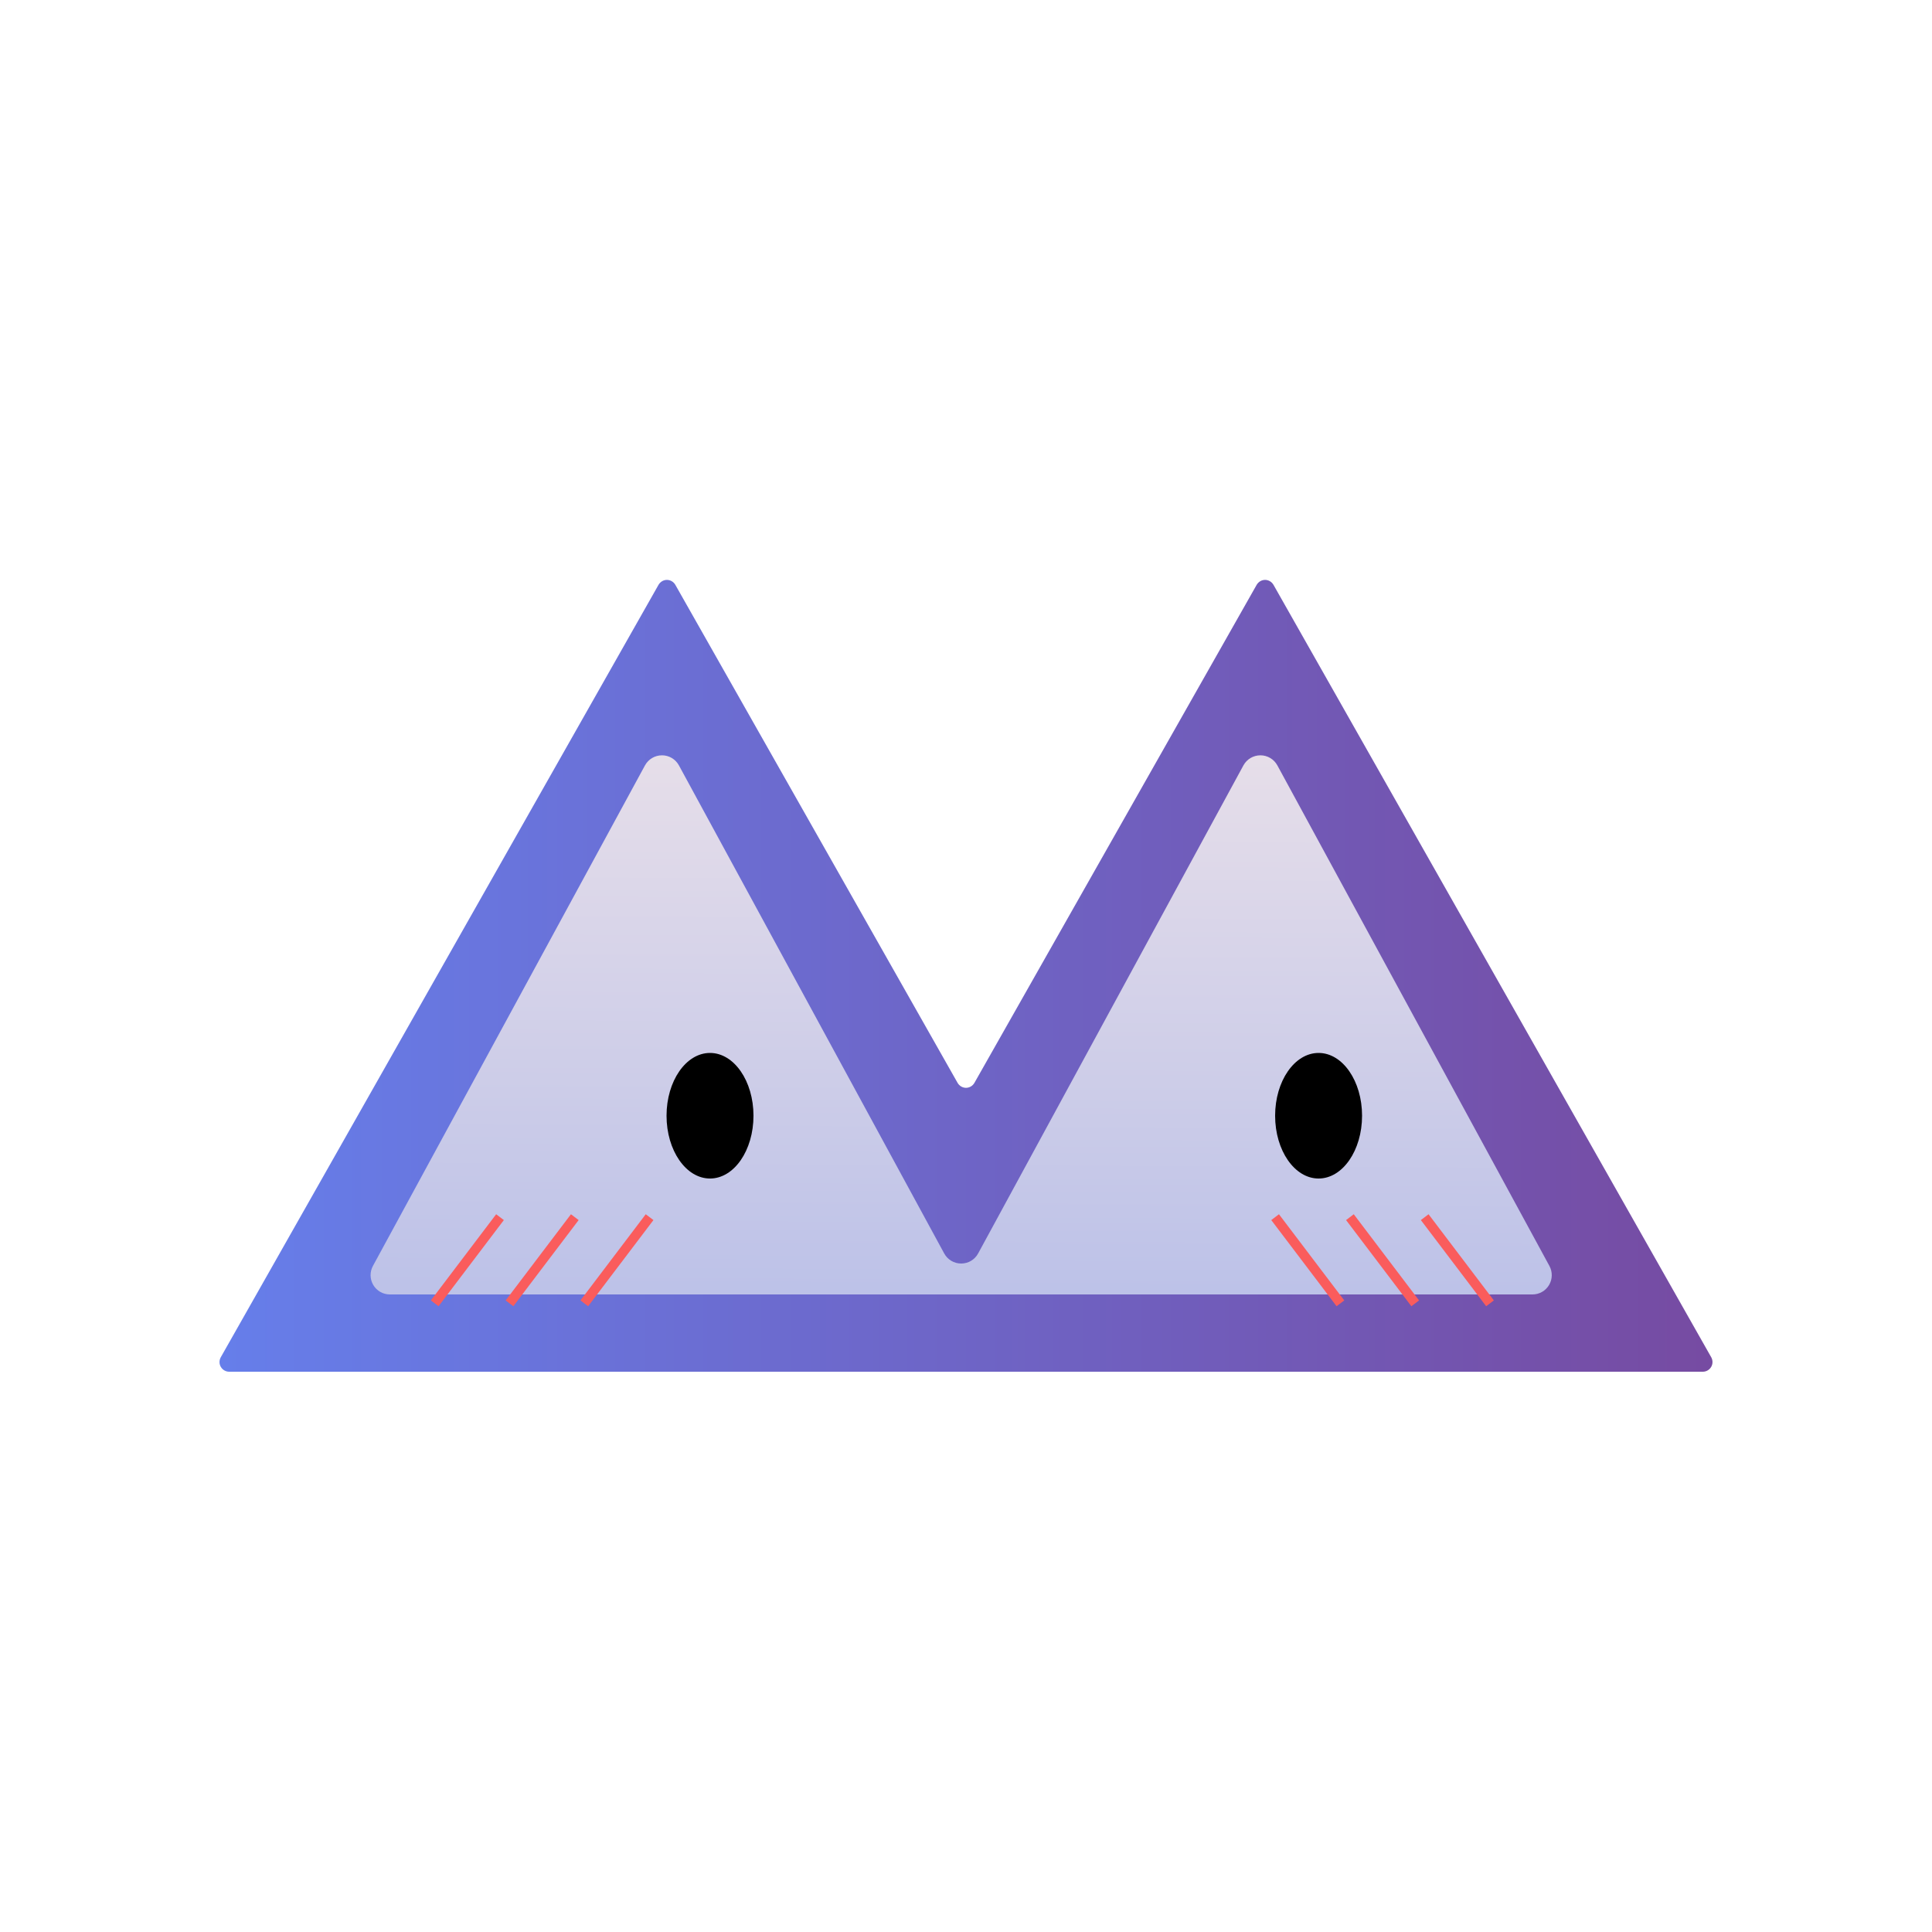 <svg xmlns="http://www.w3.org/2000/svg" xmlns:xlink="http://www.w3.org/1999/xlink" width="200" height="200" viewBox="0 0 200 200" fill="none"><rect x="0" y="0" width="0" height="0" fill="rgba(249, 249, 249, 1)" /><defs><rect id="path_0" x="0" y="0" width="200" height="200" /><linearGradient id="linear_0" x1="0%" y1="50%" x2="100%" y2="50%" gradientUnits="objectBoundingBox"><stop offset="0" stop-color="#667EEA" stop-opacity="1" /><stop offset="1" stop-color="#764BA2" stop-opacity="1" /></linearGradient><linearGradient id="linear_1" x1="50%" y1="100%" x2="51%" y2="0%" gradientUnits="objectBoundingBox"><stop offset="0" stop-color="#BDC2E8" stop-opacity="1" /><stop offset="0.01" stop-color="#BDC2E8" stop-opacity="1" /><stop offset="1" stop-color="#E6DEE9" stop-opacity="1" /></linearGradient></defs><g opacity="1" transform="translate(0 0)  rotate(0 100 100)"><rect fill="#FFFFFF" opacity="0" transform="translate(0 0)  rotate(0 100 100)" x="0" y="0" width="200" height="200" /><mask id="bg-mask" fill="white"><use xlink:href="#path_0"></use></mask><g mask="url(#bg-mask)" ><path id="拼合图形" fill-rule="evenodd" fill="url(#linear_0)" transform="translate(22 59)  rotate(0 78 41.5)" opacity="1" d="M154.28,83C154.63,83 154.96,82.81 155.14,82.5C155.32,82.2 155.32,81.82 155.15,81.51L109.83,1.54C109.65,1.23 109.32,1.03 108.96,1.03C108.6,1.03 108.27,1.23 108.09,1.54L78.87,53.1C78.69,53.41 78.36,53.61 78,53.61C77.64,53.61 77.31,53.41 77.13,53.1L47.91,1.54C47.73,1.23 47.4,1.03 47.04,1.03C46.68,1.03 46.35,1.23 46.17,1.54L0.85,81.51C0.68,81.82 0.68,82.2 0.86,82.5C1.04,82.81 1.37,83 1.72,83Z " /><path id="拼合图形" fill-rule="evenodd" fill="url(#linear_1)" transform="translate(37 76)  rotate(0 62.5 29)" opacity="1" d="M121.64,58C122.35,58 123,57.63 123.36,57.02C123.72,56.41 123.73,55.66 123.39,55.04L95.23,3.23C94.88,2.59 94.21,2.19 93.48,2.19C92.74,2.19 92.07,2.59 91.72,3.23L64.26,53.75C63.91,54.4 63.24,54.8 62.5,54.8C61.76,54.8 61.09,54.4 60.74,53.75L33.28,3.23C32.93,2.59 32.26,2.19 31.53,2.19C30.79,2.19 30.12,2.59 29.77,3.23L1.61,55.04C1.27,55.66 1.28,56.41 1.64,57.02C2,57.63 2.65,58 3.36,58Z " /><path id="圆形 1" fill-rule="evenodd" style="fill:#FFFFFF" transform="translate(57 104)  rotate(0 12 11)" opacity="0" d="M12,0C5.37,0 0,4.92 0,11C0,17.08 5.37,22 12,22C18.63,22 24,17.08 24,11C24,4.92 18.63,0 12,0Z " /><path id="圆形 1" fill-rule="evenodd" style="fill:#FFFFFF" transform="translate(120 104)  rotate(0 12 11)" opacity="0" d="M12,0C5.37,0 0,4.92 0,11C0,17.08 5.37,22 12,22C18.63,22 24,17.08 24,11C24,4.92 18.63,0 12,0Z " /><path id="圆形 2" fill-rule="evenodd" style="fill:#000000" transform="translate(69 109)  rotate(0 4.5 6.5)" opacity="1" d="M4.5,0C2.01,0 0,2.91 0,6.5C0,10.09 2.01,13 4.5,13C6.99,13 9,10.09 9,6.5C9,2.91 6.99,0 4.5,0Z " /><path id="圆形 2" fill-rule="evenodd" style="fill:#000000" transform="translate(132 109)  rotate(0 4.5 6.5)" opacity="1" d="M4.5,0C2.01,0 0,2.91 0,6.5C0,10.09 2.01,13 4.5,13C6.99,13 9,10.09 9,6.5C9,2.91 6.99,0 4.5,0Z " /><path  id="直线 1" style="stroke:#FA5C5C; stroke-width:1; stroke-opacity:1; stroke-dasharray:0 0" transform="translate(132 126)  rotate(0 3.38 4.46)" d="M0,0L6.76,8.92 " /><path  id="直线 1" style="stroke:#FA5C5C; stroke-width:1; stroke-opacity:1; stroke-dasharray:0 0" transform="translate(60.485 126)  rotate(0 3.38 4.46)" d="M6.76,0L0,8.92 " /><path  id="直线 1" style="stroke:#FA5C5C; stroke-width:1; stroke-opacity:1; stroke-dasharray:0 0" transform="translate(52.743 126)  rotate(0 3.38 4.46)" d="M6.76,0L0,8.92 " /><path  id="直线 1" style="stroke:#FA5C5C; stroke-width:1; stroke-opacity:1; stroke-dasharray:0 0" transform="translate(45 126)  rotate(0 3.38 4.46)" d="M6.76,0L0,8.92 " /><path  id="直线 1" style="stroke:#FA5C5C; stroke-width:1; stroke-opacity:1; stroke-dasharray:0 0" transform="translate(139.743 126)  rotate(0 3.38 4.46)" d="M0,0L6.76,8.92 " /><path  id="直线 1" style="stroke:#FA5C5C; stroke-width:1; stroke-opacity:1; stroke-dasharray:0 0" transform="translate(147.485 126)  rotate(0 3.38 4.46)" d="M0,0L6.76,8.92 " /></g></g></svg>